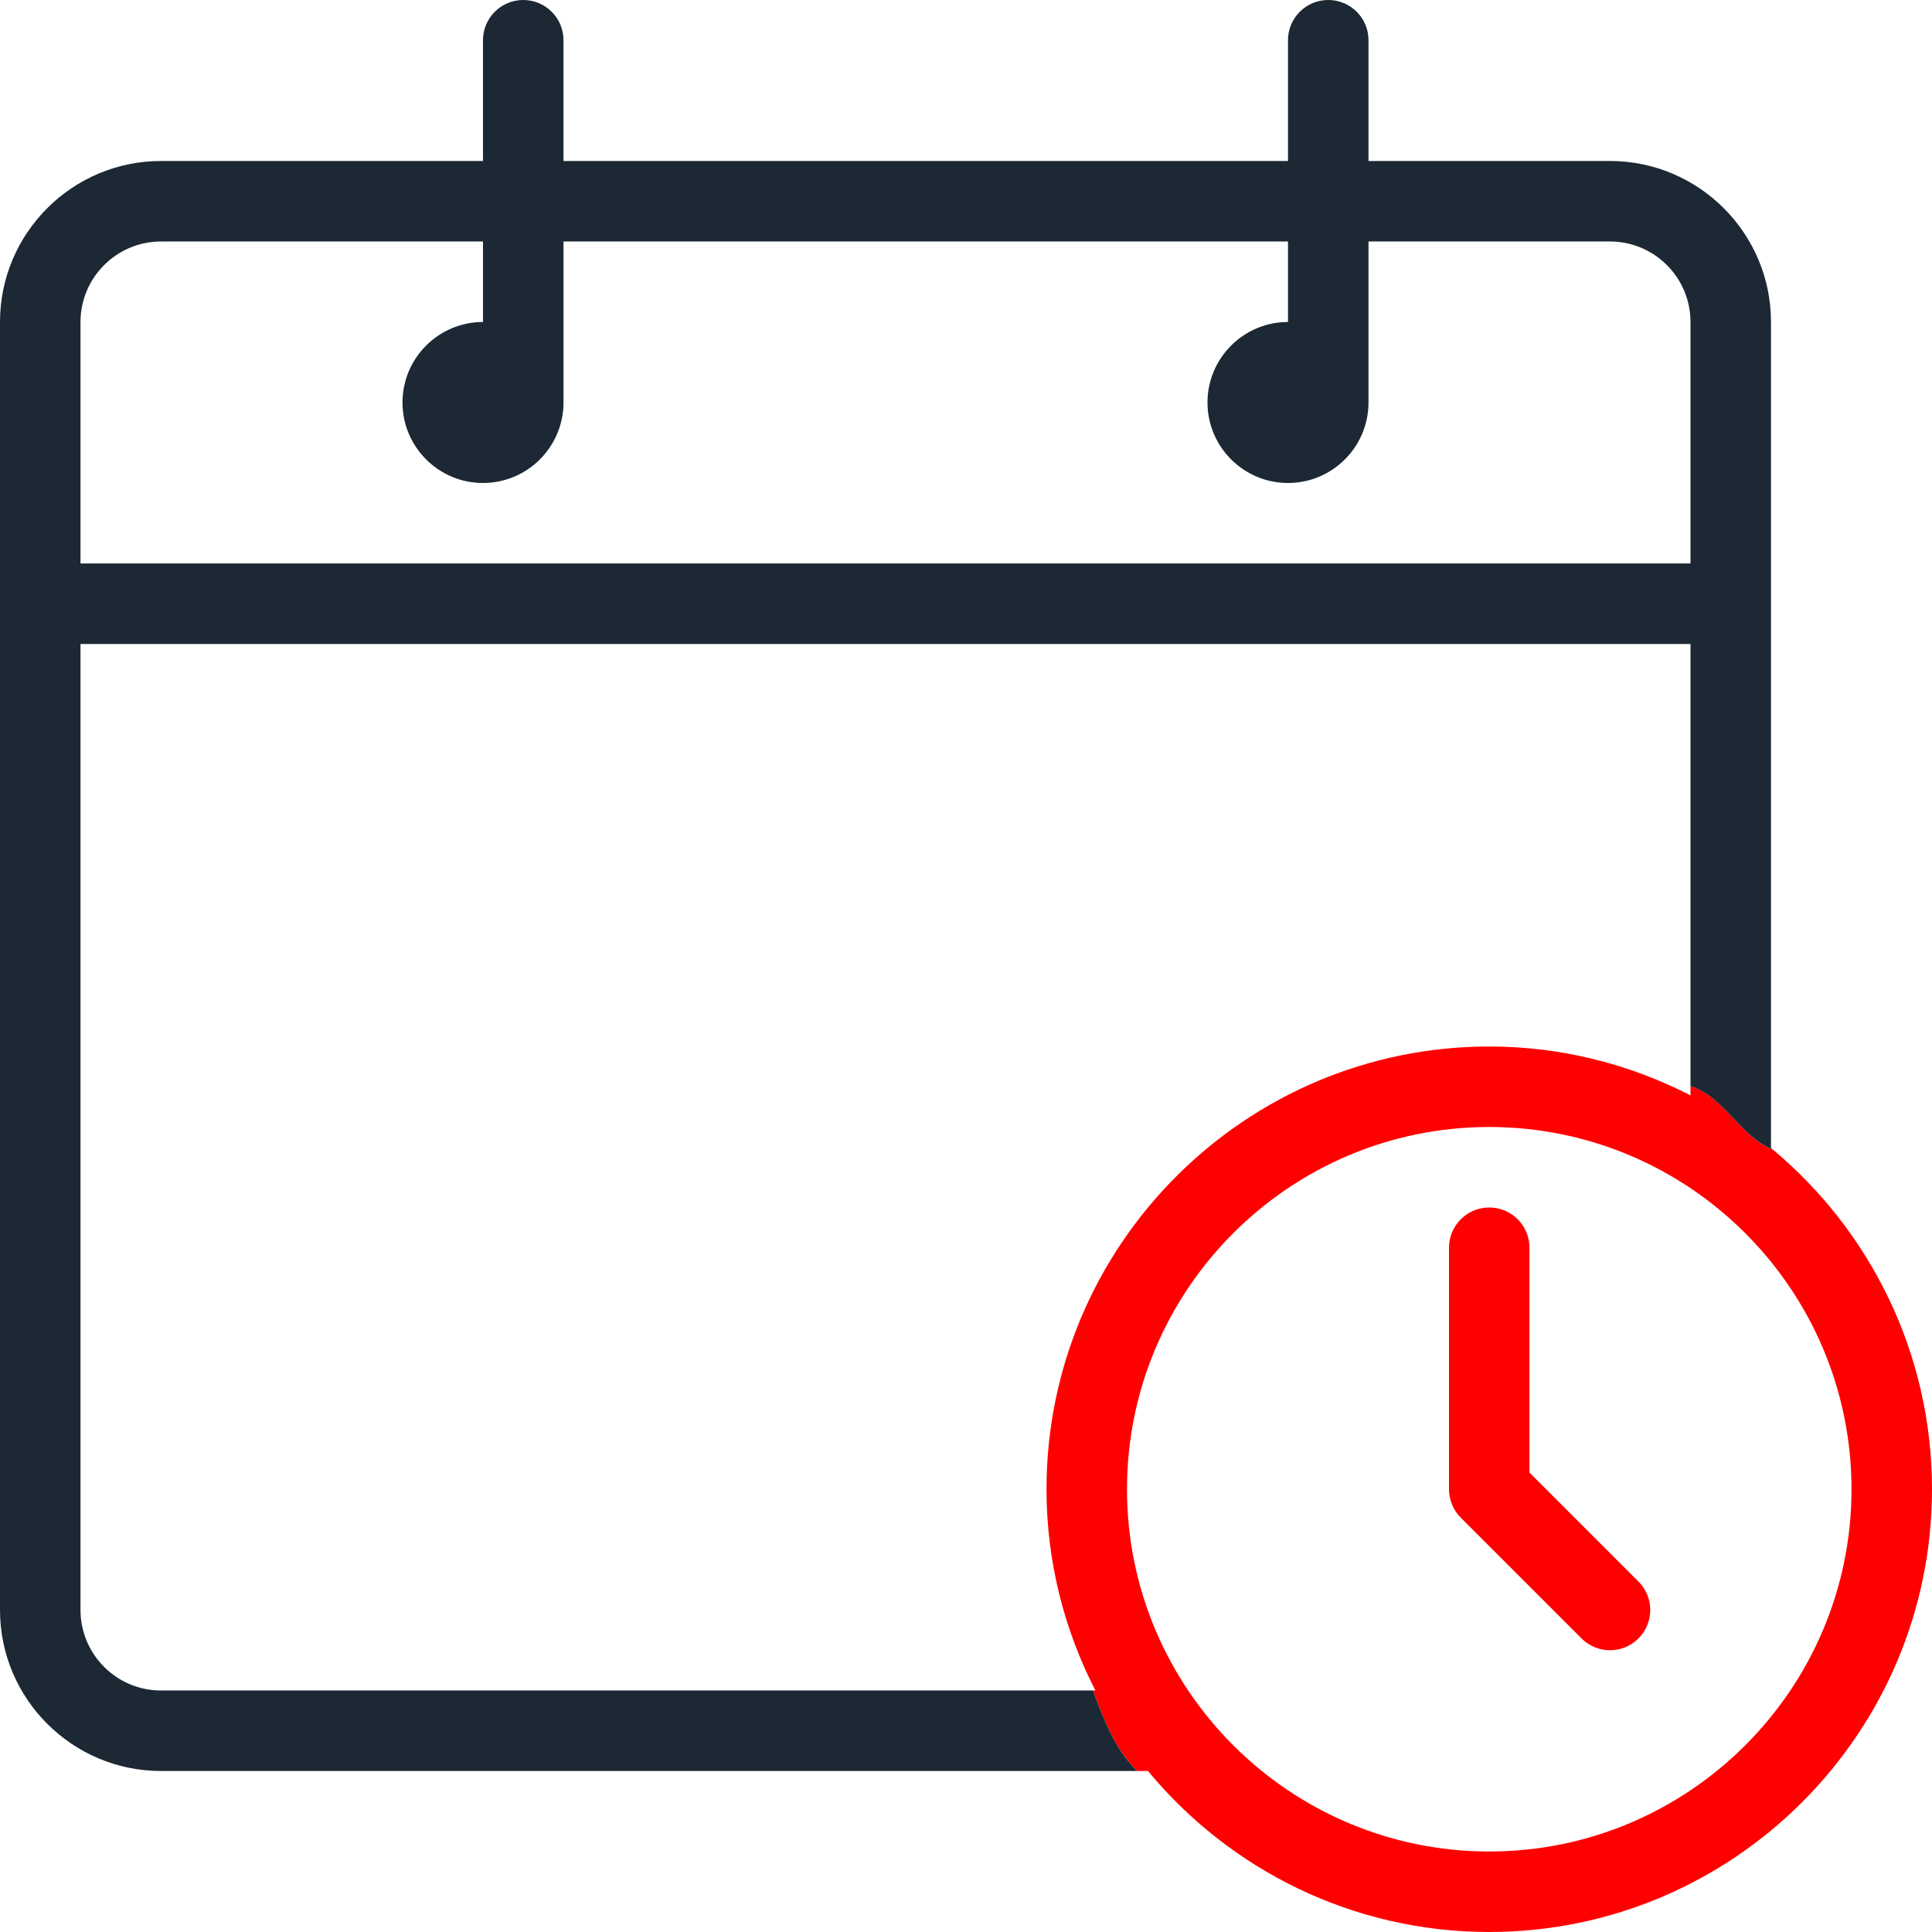<?xml version="1.0" encoding="utf-8"?>
<!-- Generator: Adobe Illustrator 15.0.0, SVG Export Plug-In . SVG Version: 6.00 Build 0)  -->
<!DOCTYPE svg PUBLIC "-//W3C//DTD SVG 1.1//EN" "http://www.w3.org/Graphics/SVG/1.1/DTD/svg11.dtd">
<svg version="1.1" id="Layer_1" xmlns="http://www.w3.org/2000/svg" xmlns:xlink="http://www.w3.org/1999/xlink" x="0px" y="0px" style="fill:#1C2833"
	 viewBox="0 123.307 595.281 595.275" enable-background="new 0 123.307 595.281 595.275"
	 xml:space="preserve">
<g>
	<g>
		<g class="red" style="fill:red">
			<path d="M546.277,477.535c-10.268-4.134-14.703-16.043-25.406-19.595v2.87c-18.629-9.561-39.672-15.061-62.008-15.061
				c-75.211,0-136.418,61.196-136.418,136.418c0,22.337,5.502,43.379,15.061,62.008h-0.734c3.359,9.199,6.913,18.244,13.574,24.803
				h3.369c25.047,30.279,62.885,49.607,105.148,49.607c75.209,0,136.418-61.196,136.418-136.418
				C595.281,540.184,576.205,502.579,546.277,477.535z M458.863,693.783c-61.549,0-111.615-50.068-111.615-111.615
				c0-61.548,50.066-111.615,111.615-111.615c61.547,0,111.615,50.067,111.615,111.615
				C570.478,643.715,520.41,693.783,458.863,693.783z"/>
			
			<path d="M471.263,577.032v-69.274c0-6.855-5.547-12.402-12.402-12.402s-12.4,5.547-12.4,12.402v74.41
				c0,3.294,1.309,6.443,3.633,8.769l37.205,37.205c2.422,2.422,5.596,3.633,8.77,3.633c3.172,0,6.346-1.211,8.768-3.633
				c4.846-4.845,4.846-12.692,0-17.536L471.263,577.032z"/>
		</g>
		<path d="M49.607,644.176c-13.686,0-24.803-11.13-24.803-24.803V321.732h496.066V457.94c10.703,3.552,15.139,15.461,25.406,19.595
				c-0.203-0.169-0.4-0.345-0.604-0.513V222.518c0-27.358-22.26-49.607-49.607-49.607h-74.41v-37.205
				c0.002-6.854-5.545-12.4-12.4-12.4s-12.402,5.547-12.402,12.401v37.205h-223.23v-37.205c0-6.854-5.546-12.401-12.401-12.401
				s-12.402,5.547-12.402,12.401v37.205H49.607C22.26,172.912,0,195.16,0,222.518v396.853c0,27.359,22.26,49.607,49.607,49.607
				h300.738c-6.661-6.559-10.215-15.604-13.574-24.803H49.607z M24.803,222.518c0-13.673,11.119-24.804,24.804-24.804h99.213v24.804
				c-13.686,0-24.803,11.13-24.803,24.803s11.119,24.803,24.803,24.803c13.684,0,24.803-11.13,24.803-24.803v-49.606h223.23v24.804
				c-13.686,0-24.803,11.13-24.803,24.803s11.119,24.803,24.803,24.803c13.686,0,24.803-11.13,24.803-24.803v-49.606h74.41
				c13.688,0,24.805,11.131,24.805,24.804v74.41H24.803V222.518z"/>
	</g>
</g>
</svg>
